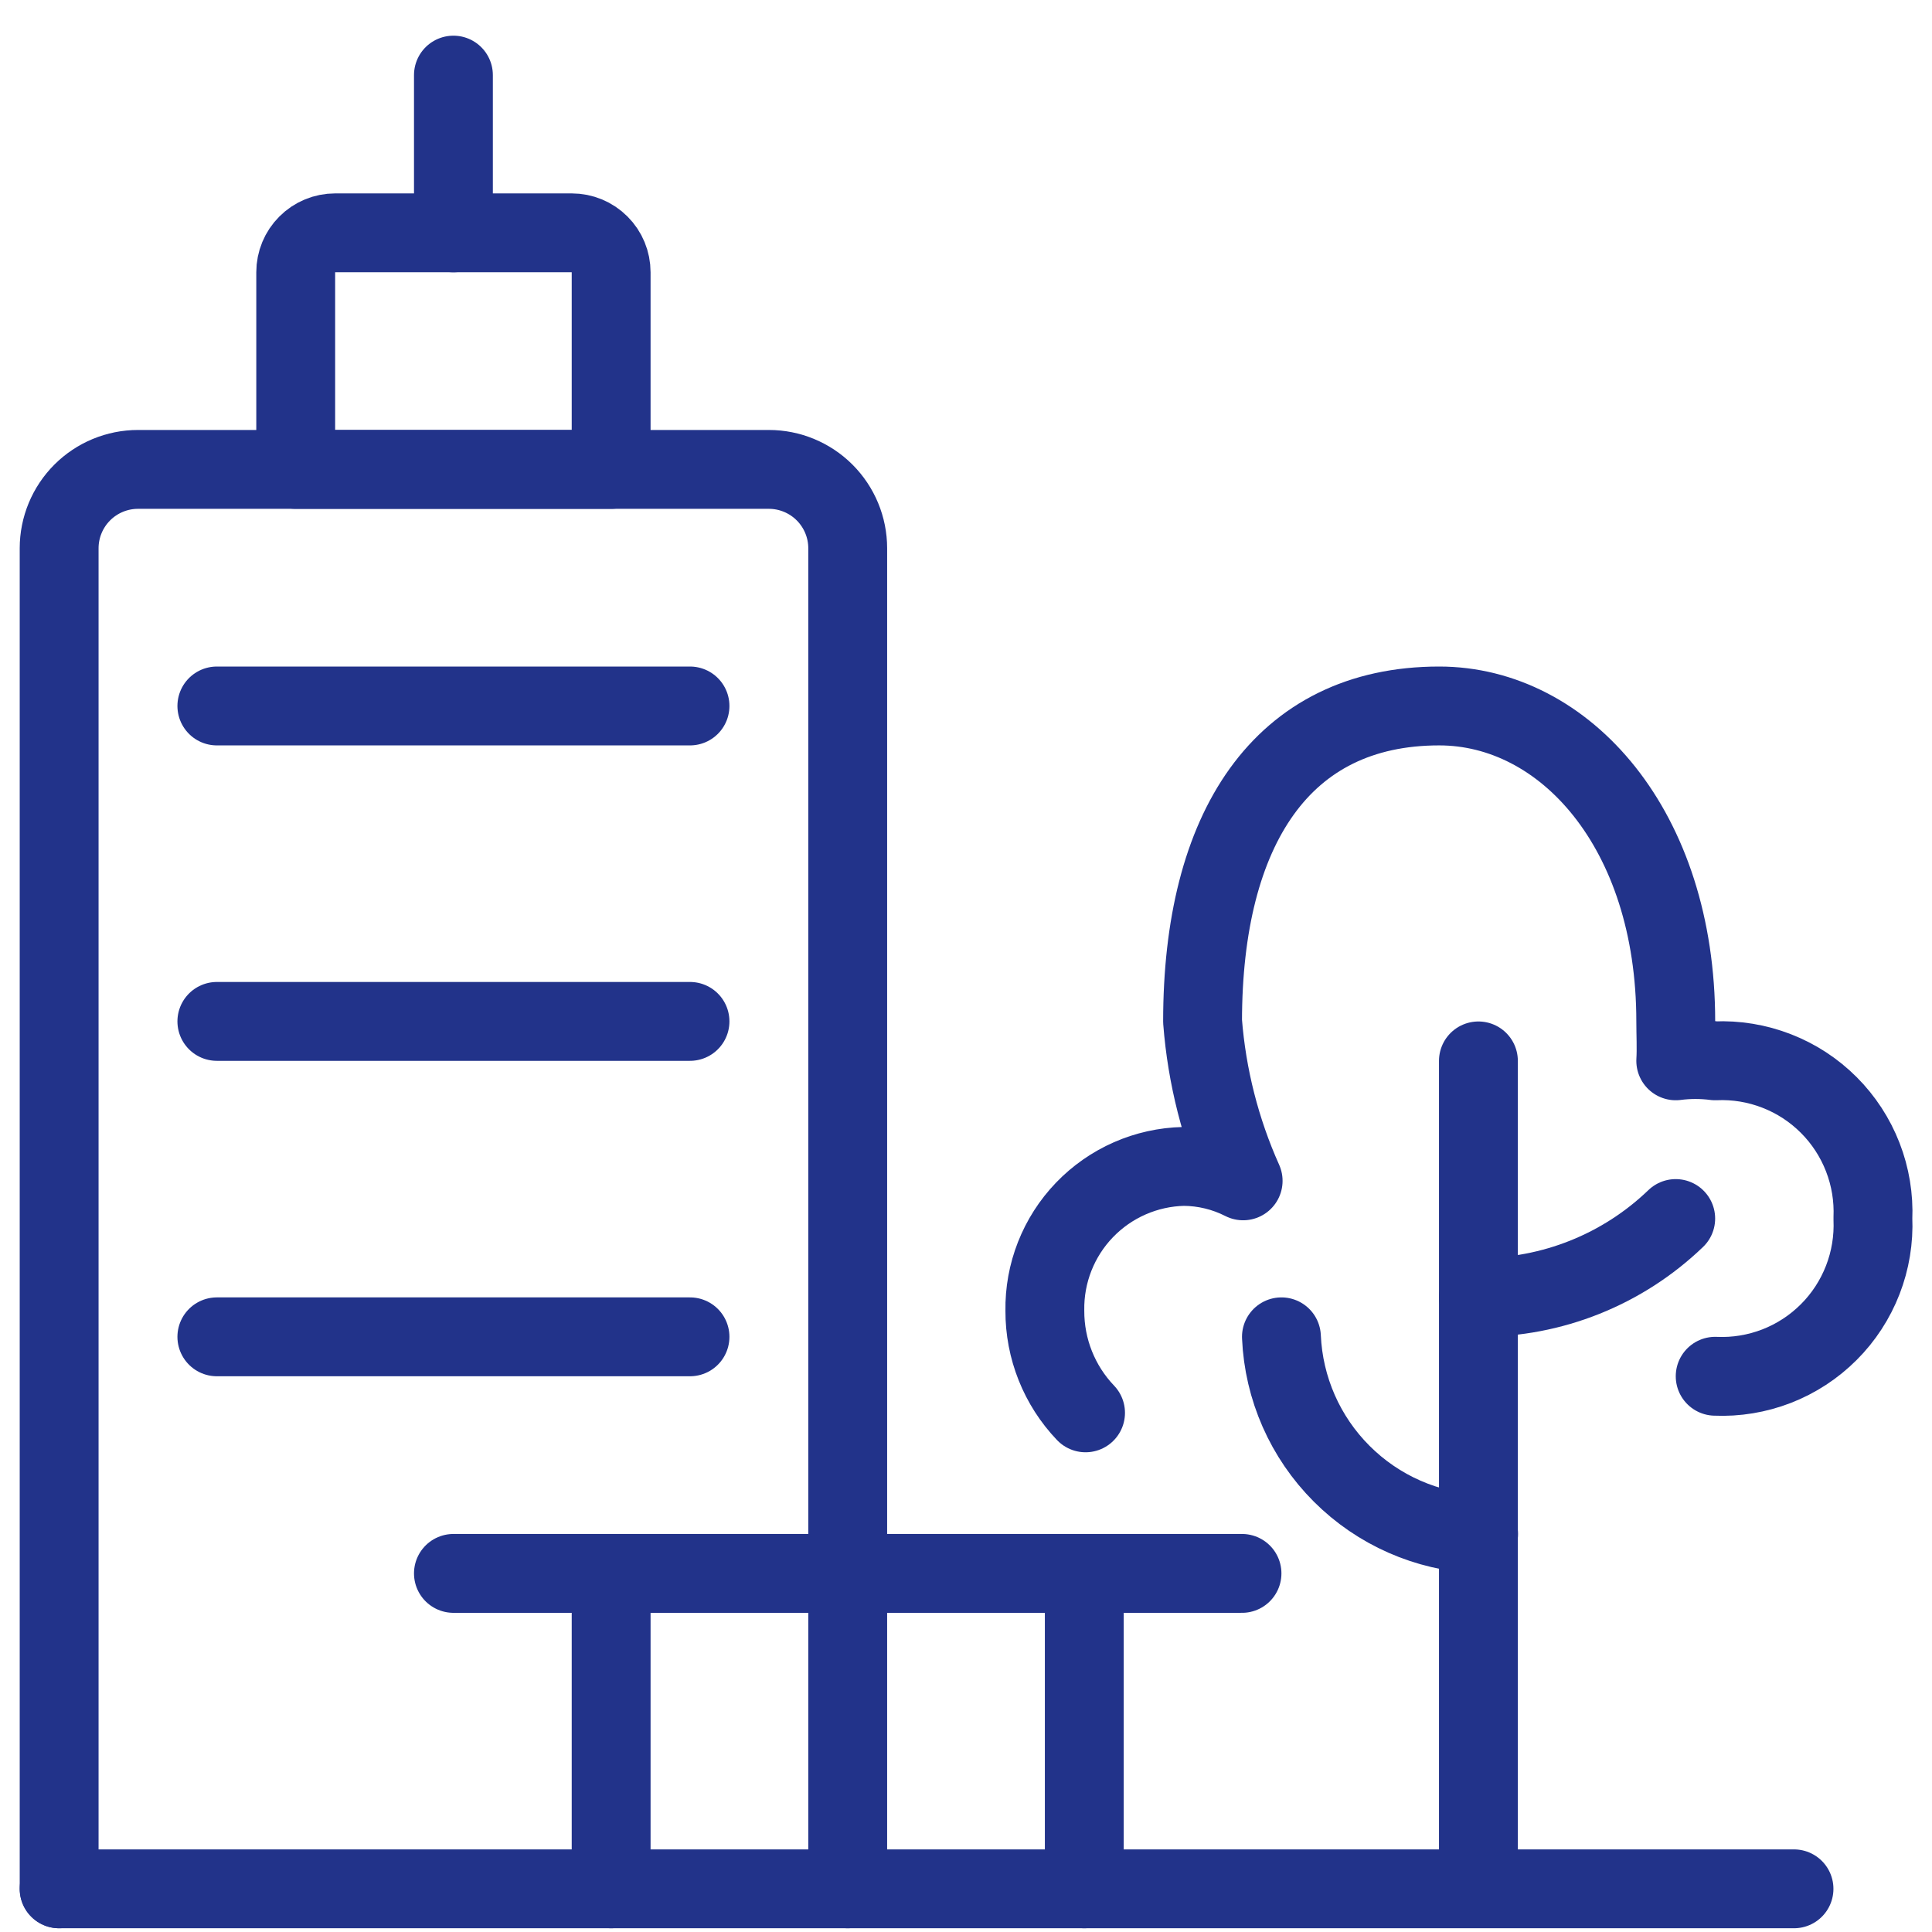<svg width="49" height="49" viewBox="0 0 49 49" fill="none" xmlns="http://www.w3.org/2000/svg">
<g clip-path="url(#clip0_2334_3386)">
<path d="M15.5 47.905V40.071" stroke="#22338A" stroke-width="2" stroke-linecap="round" stroke-linejoin="round"/>
<path d="M27.5 47.905V40.071" stroke="#22338A" stroke-width="2" stroke-linecap="round" stroke-linejoin="round"/>
<path d="M11.5 39.905H31.5" stroke="#22338A" stroke-width="2" stroke-linecap="round" stroke-linejoin="round"/>
<path d="M1.5 47.905V13.905C1.5 13.375 1.711 12.866 2.086 12.491C2.461 12.116 2.97 11.905 3.5 11.905H19.5C20.03 11.905 20.539 12.116 20.914 12.491C21.289 12.866 21.5 13.375 21.5 13.905V47.905" stroke="#22338A" stroke-width="2" stroke-linecap="round" stroke-linejoin="round"/>
<path d="M15.5 6.905C15.5 6.64 15.395 6.385 15.207 6.198C15.02 6.01 14.765 5.905 14.5 5.905H8.5C8.235 5.905 7.98 6.01 7.793 6.198C7.605 6.385 7.5 6.64 7.5 6.905V11.905H15.5V6.905Z" stroke="#22338A" stroke-width="2" stroke-linecap="round" stroke-linejoin="round"/>
<path d="M11.5 5.905V1.905" stroke="#22338A" stroke-width="2" stroke-linecap="round" stroke-linejoin="round"/>
<path d="M5.5 17.905H17.5" stroke="#22338A" stroke-width="2" stroke-linecap="round" stroke-linejoin="round"/>
<path d="M5.5 25.905H17.5" stroke="#22338A" stroke-width="2" stroke-linecap="round" stroke-linejoin="round"/>
<path d="M5.5 33.905H17.5" stroke="#22338A" stroke-width="2" stroke-linecap="round" stroke-linejoin="round"/>
<path d="M1.5 47.905H45.5" stroke="#22338A" stroke-width="2" stroke-linecap="round" stroke-linejoin="round"/>
<path d="M37.496 26.907V47.073" stroke="#22338A" stroke-width="2" stroke-linecap="round" stroke-linejoin="round"/>
<path d="M32.5 33.905C32.557 35.213 33.102 36.452 34.028 37.377C34.953 38.303 36.192 38.848 37.5 38.905" stroke="#22338A" stroke-width="2" stroke-linecap="round" stroke-linejoin="round"/>
<path d="M37.5 32.905C39.364 32.915 41.157 32.197 42.5 30.905" stroke="#22338A" stroke-width="2" stroke-linecap="round" stroke-linejoin="round"/>
<path d="M43.501 34.905C44.032 34.929 44.563 34.841 45.059 34.649C45.555 34.456 46.005 34.162 46.381 33.786C46.758 33.41 47.051 32.959 47.244 32.463C47.437 31.967 47.524 31.437 47.501 30.905C47.524 30.373 47.437 29.843 47.244 29.347C47.051 28.851 46.758 28.401 46.381 28.024C46.005 27.648 45.555 27.354 45.059 27.162C44.563 26.969 44.032 26.881 43.501 26.905C43.169 26.862 42.833 26.862 42.501 26.905C42.52 26.611 42.501 26.207 42.501 25.905C42.501 21.031 39.687 17.905 36.501 17.905C32.501 17.905 30.5 21.031 30.5 25.905C30.608 27.302 30.956 28.67 31.529 29.949C31.061 29.711 30.545 29.586 30.02 29.583C29.069 29.604 28.165 30.001 27.505 30.687C26.846 31.372 26.484 32.292 26.5 33.243C26.496 34.207 26.866 35.136 27.532 35.833" stroke="#22338A" stroke-width="2" stroke-linecap="round" stroke-linejoin="round"/>
</g>
<defs>
<clipPath id="clip0_2334_3386">
<rect width="48" height="48" fill="white" transform="translate(0.5 0.905)"/>
</clipPath>
</defs>
</svg>
